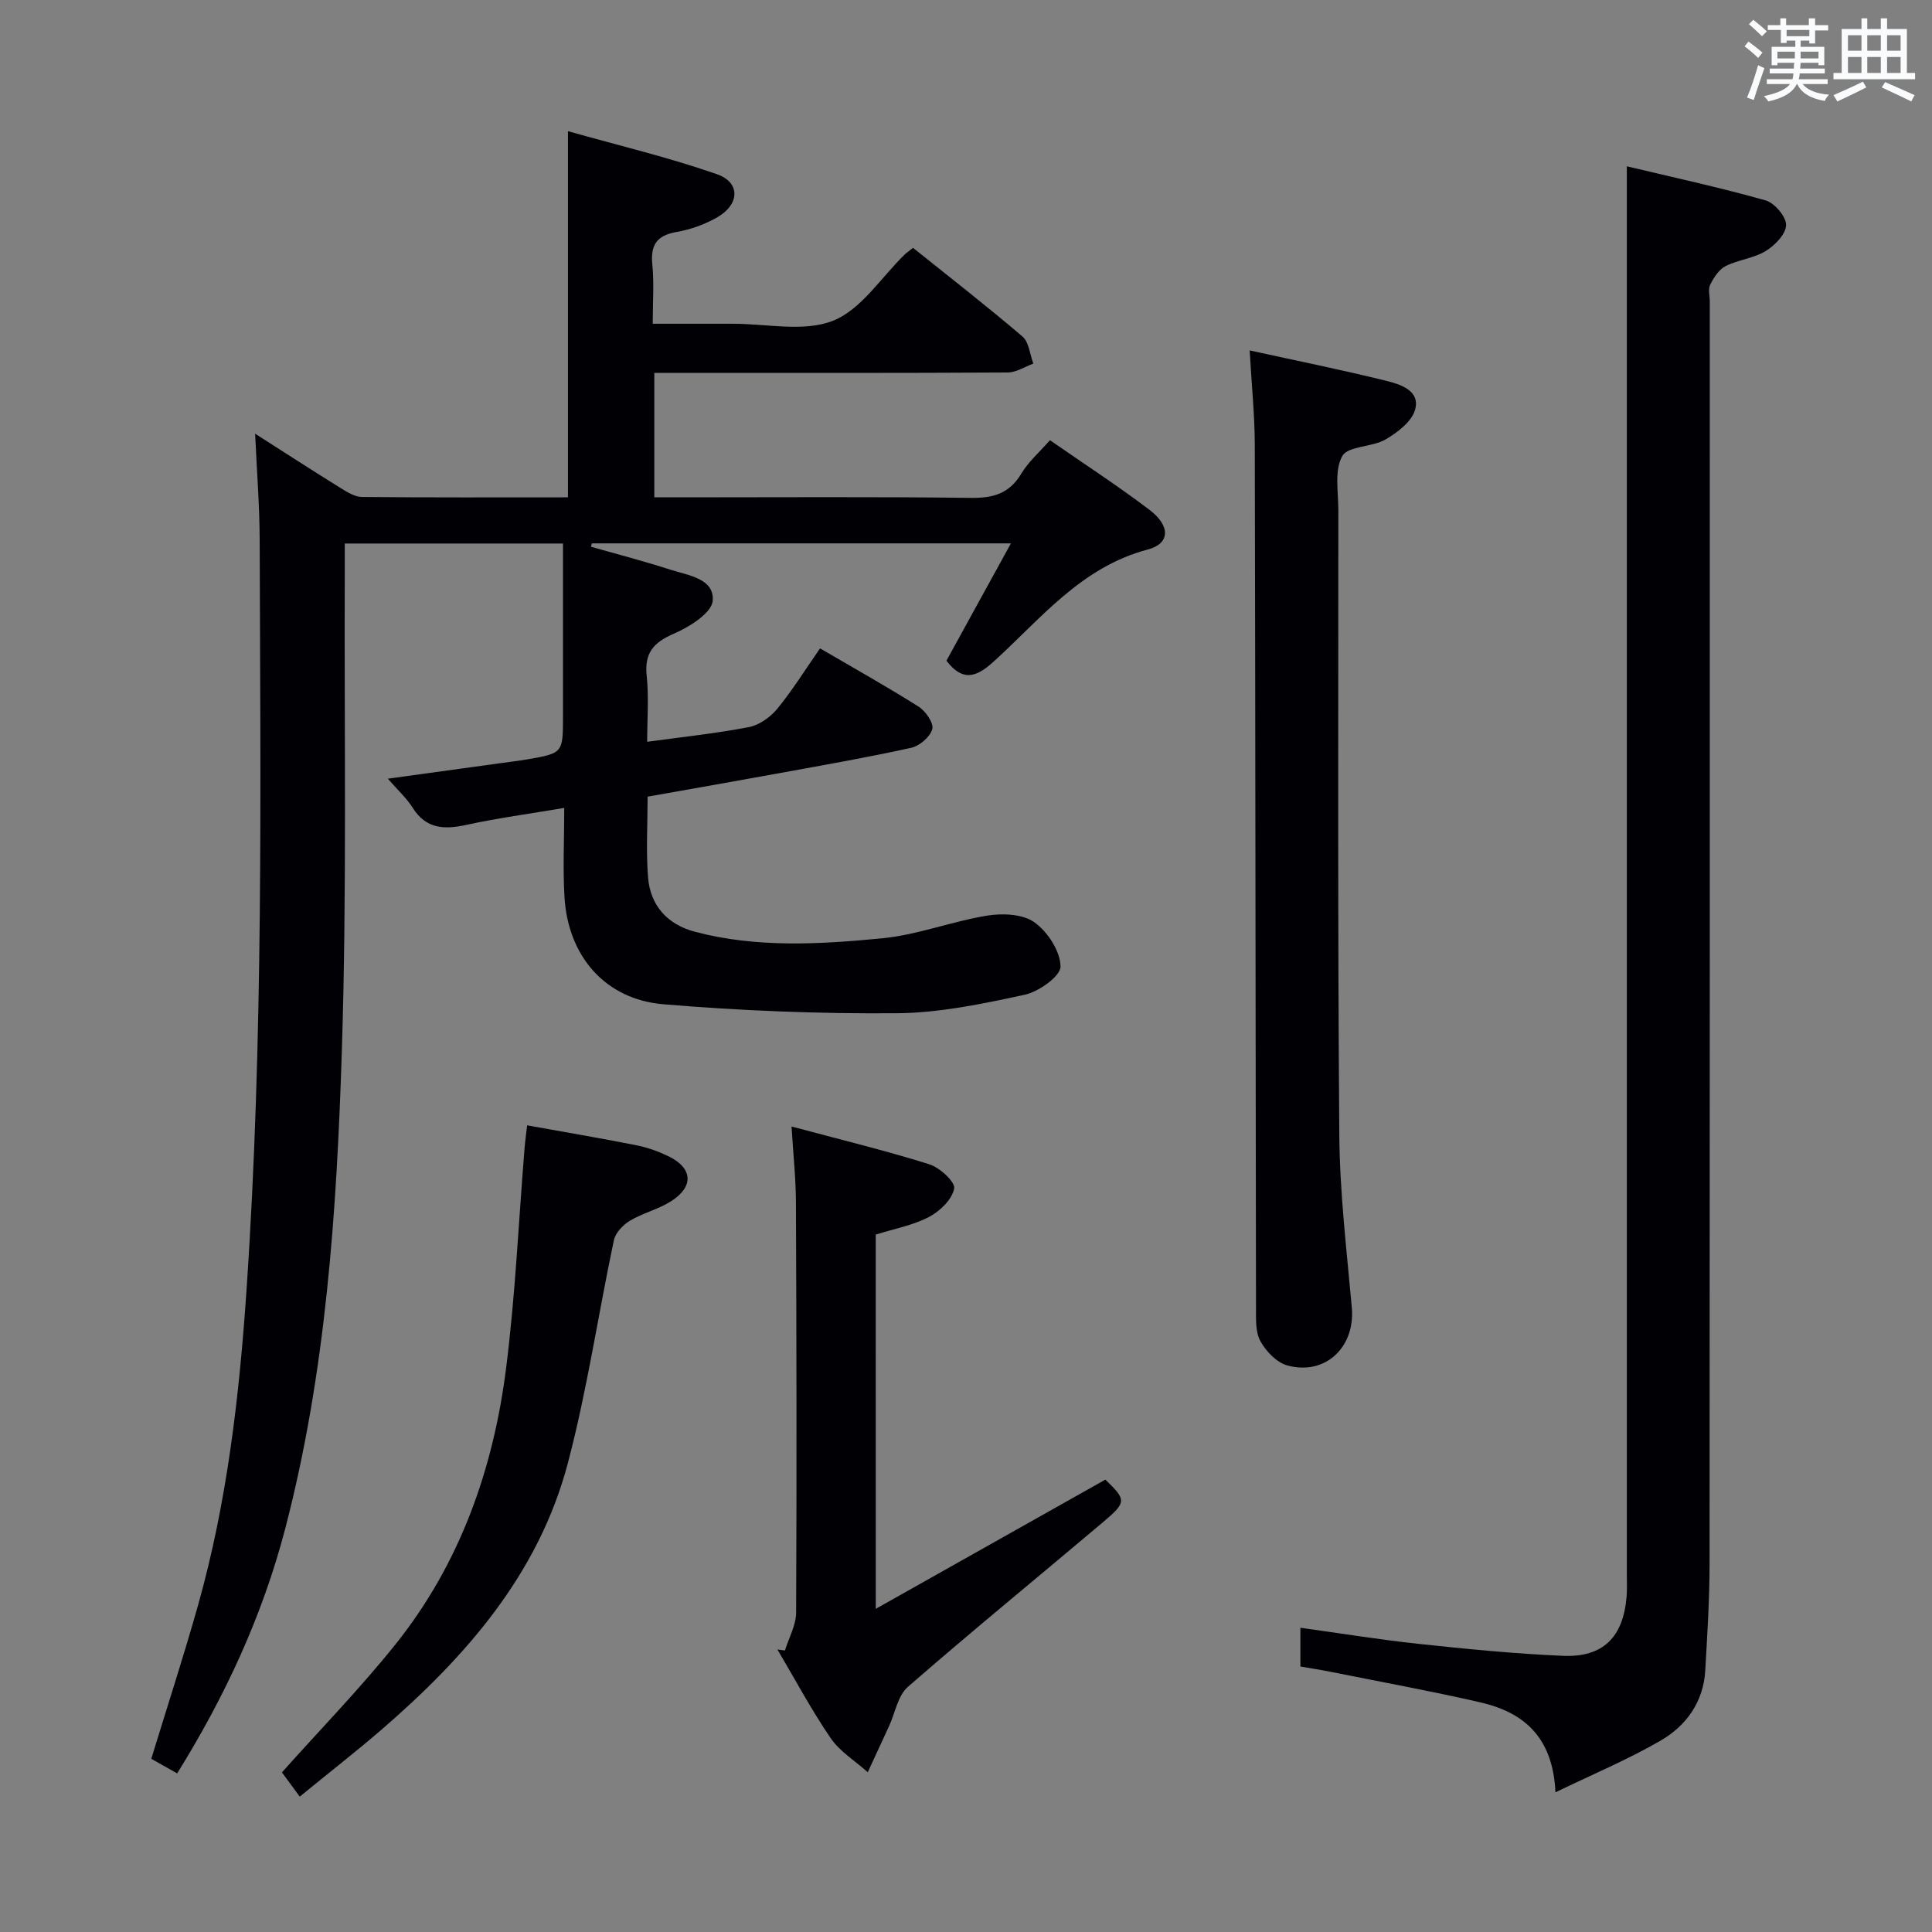 <svg enable-background="new 0 0 400 400" viewBox="0 0 400 400" xmlns="http://www.w3.org/2000/svg"><rect x="0" y="0" width="400" height="400" fill="#808080" stroke="none"/><g fill="#010105"><path d="m195.95 136.79c4.41-8.03 8.71-15.85 13.35-24.29-29.51 0-58.14 0-86.77 0-.06.23-.12.47-.17.7 5.48 1.56 11.01 2.99 16.42 4.74 3.67 1.19 9.14 1.82 8.78 6.43-.19 2.51-4.78 5.42-7.97 6.79-4.24 1.83-6.21 3.97-5.7 8.76.47 4.42.1 8.93.1 13.66 7.35-1.01 14.27-1.73 21.06-3.04 2.15-.42 4.45-2.06 5.88-3.8 3.13-3.81 5.75-8.05 8.85-12.5 7.03 4.11 13.84 7.91 20.42 12.07 1.45.92 3.16 3.41 2.82 4.65-.45 1.61-2.64 3.49-4.39 3.87-9.06 2-18.22 3.59-27.36 5.26-8.96 1.64-17.94 3.2-27.19 4.85 0 5.76-.34 11.25.09 16.69.47 5.89 4.03 9.79 9.75 11.29 12.78 3.37 25.81 2.59 38.71 1.35 7.35-.71 14.47-3.53 21.81-4.71 3.17-.51 7.36-.32 9.75 1.41 2.73 1.96 5.34 5.97 5.38 9.13.03 1.99-4.49 5.22-7.41 5.85-8.72 1.89-17.66 3.76-26.52 3.83-16.1.13-32.26-.51-48.31-1.86-12.02-1.01-19.69-9.94-20.45-22.06-.37-5.94-.06-11.92-.06-18.59-7.3 1.24-13.81 2.1-20.2 3.5-4.6 1.01-8.39.91-11.19-3.55-1.22-1.94-2.98-3.53-5.13-6 8.26-1.14 15.85-2.18 23.43-3.23 1.81-.25 3.62-.46 5.42-.77 7.41-1.28 7.41-1.29 7.41-9 0-11.79 0-23.58 0-35.69-15.16 0-29.74 0-45.18 0 0 1.9.01 3.83 0 5.76-.13 33.16.45 66.33-.61 99.46-1.06 33.19-3.28 66.41-11.73 98.78-4.69 17.96-12.42 34.65-22.36 50.63-1.91-1.07-3.61-2.03-5.36-3.02 3.27-10.68 6.7-21.21 9.7-31.85 6.01-21.37 8.53-43.26 10.03-65.37 3.51-51.72 2.88-103.5 2.71-155.27-.02-6.97-.58-13.93-.94-21.86 6.31 4.03 11.95 7.69 17.66 11.23 1.36.84 2.95 1.85 4.44 1.87 14.13.14 28.27.08 42.67.08 0-25.09 0-49.81 0-75.81 10.38 2.93 20.78 5.4 30.83 8.9 4.93 1.72 4.74 6.28.03 8.96-2.55 1.45-5.49 2.51-8.38 3.01-4.13.72-5.42 2.73-5.01 6.78.38 3.78.08 7.62.08 12.22 5.7 0 11.12.01 16.54 0 7-.02 14.72 1.77 20.78-.62 5.84-2.31 9.96-8.97 14.84-13.71.35-.34.77-.62 1.73-1.39 7.52 6.03 15.23 12.02 22.66 18.36 1.36 1.16 1.53 3.71 2.25 5.61-1.76.64-3.53 1.83-5.29 1.84-22.5.13-44.99.08-67.49.09-1.79 0-3.58 0-5.69 0v25.76h5.58c20 0 39.99-.14 59.99.11 4.6.06 7.92-.89 10.39-4.99 1.51-2.51 3.83-4.53 5.95-6.95 7.02 4.87 13.99 9.4 20.6 14.41 4.37 3.31 4.32 6.99-.34 8.22-13.94 3.67-22.3 14.55-32.19 23.45-3.55 3.16-6.28 3.77-9.5-.43z"/><path d="m322.04 371.08c-.53-11.57-6.68-16.58-15.57-18.63-10.33-2.37-20.78-4.27-31.18-6.36-1.95-.39-3.91-.68-6.06-1.06 0-2.6 0-5.05 0-8.02 8.27 1.14 16.37 2.47 24.52 3.34 9.91 1.06 19.85 2.04 29.8 2.47 8.37.36 12.52-3.86 13.22-12.25.12-1.49.05-3 .05-4.5 0-86.49 0-172.99 0-259.48 0-10.43 0-20.86 0-32.16 9.23 2.21 19.05 4.33 28.7 7.05 1.87.52 4.29 3.36 4.27 5.11-.02 1.85-2.31 4.22-4.21 5.38-2.48 1.51-5.69 1.8-8.32 3.13-1.38.69-2.44 2.37-3.18 3.84-.47.93-.09 2.29-.09 3.46 0 87.16.02 174.32-.04 261.48-.01 7.31-.48 14.62-.89 21.92-.36 6.54-3.92 11.49-9.27 14.59-6.68 3.87-13.87 6.88-21.75 10.69z"/><path d="m258.73 72.55c9.94 2.18 19.17 4.04 28.3 6.3 2.93.73 7.03 2.02 5.96 5.94-.67 2.48-3.66 4.76-6.14 6.2-2.79 1.62-7.76 1.32-8.95 3.44-1.66 2.95-.81 7.37-.81 11.17 0 43.13-.14 86.27.2 129.4.09 11.93 1.53 23.86 2.59 35.76.72 8.15-5.51 14.12-13.39 11.93-2.18-.61-4.35-2.9-5.52-4.98-1.04-1.86-.93-4.49-.93-6.79-.1-59.62-.12-119.24-.25-178.87-.02-6.23-.67-12.49-1.06-19.5z"/><path d="m181.32 333.09c16.5-9.29 31.95-17.99 47.53-26.75 4.36 4.2 4.44 4.65-.45 8.78-13.47 11.38-27.13 22.54-40.43 34.12-2.08 1.81-2.63 5.37-3.89 8.11-1.47 3.19-2.94 6.38-4.42 9.57-2.6-2.33-5.77-4.27-7.69-7.07-4.02-5.88-7.38-12.21-11.02-18.35.52.07 1.04.14 1.56.22.81-2.62 2.31-5.24 2.32-7.87.13-28.32.08-56.65-.04-84.97-.02-4.92-.56-9.84-.91-15.65 10.02 2.69 19.35 4.95 28.49 7.81 2.18.68 5.43 3.66 5.18 5.03-.41 2.25-2.94 4.7-5.2 5.88-3.31 1.74-7.17 2.44-11.04 3.66.01 25.22.01 50.5.01 77.48z"/><path d="m62.06 371.97c-1.7-2.31-2.86-3.9-3.69-5.02 8-8.96 16.24-17.41 23.57-26.58 13.3-16.65 20.19-36.19 22.84-57.08 1.92-15.13 2.59-30.41 3.83-45.63.12-1.47.33-2.94.53-4.67 7.73 1.39 15.23 2.66 22.69 4.14 2.25.45 4.49 1.26 6.57 2.26 5.04 2.45 5.31 6.3.51 9.33-2.63 1.67-5.83 2.42-8.51 4.03-1.42.85-2.97 2.49-3.3 4.02-3.26 15.38-5.53 31.01-9.54 46.18-6.04 22.89-21.05 40.01-38.54 55.13-5.39 4.64-11.01 9.02-16.96 13.89z"/></g><path d="m361.2 9.6.8-1c.9.7 1.9 1.4 2.9 2.3l-.9 1.1c-1-1-2-1.8-2.8-2.4zm.5 10.6c.9-2.1 1.6-4.3 2.3-6.7.4.2.8.4 1.3.6-.7 2.1-1.5 4.3-2.2 6.6zm.4-15.2.9-.9c1 .8 2 1.6 2.8 2.4l-1 1c-.9-.9-1.8-1.7-2.7-2.5zm12.5-1.2h1.2v1.4h2.7v1.1h-2.7v2.7h-1.2v-.6h-1.8v1.3h4.9v3.8h-1.2v-.5h-3.7c0 .4-.1.9-.1 1.2h5.1v1h-5.2c0 .5-.1.9-.2 1.2h6v1h-5.2c1.1 1.3 2.9 2 5.5 2.2-.4.4-.7.8-.9 1.3-2.9-.5-4.8-1.6-5.7-3.5h-.1c-.8 1.7-2.7 2.9-5.9 3.6-.2-.4-.6-.8-.9-1.1 2.8-.6 4.6-1.4 5.4-2.5h-4.8v-1h5.3c.1-.3.2-.7.2-1.2h-4.9v-1h5c0-.4 0-.8.1-1.2h-3.5v.5h-1.2v-3.8h4.9v-1.3h-1.8v.5h-1.2v-2.7h-2.7v-1h2.6v-1.4h1.2v1.4h4.7v-1.4zm-6.6 8.3h3.6c0-.4 0-.9 0-1.4h-3.6zm1.9-4.6h4.7v-1.3h-4.7zm6.6 3.2h-3.7v1.4h3.7z" fill="#fafbfc"/><path d="m385.3 3.8h1.3v2.2h2.8v-2.2h1.3v2.2h4.1v9.1h1.7v1.3h-16.9v-1.3h1.7v-9.1h4.1v-2.2zm.4 13.1.7 1.2c-1.8.9-3.8 1.9-6 2.9-.2-.4-.5-.8-.8-1.3 2.3-1 4.3-1.9 6.1-2.8zm-3.1-6.4h2.8v-3.2h-2.8zm0 4.6h2.8v-3.3h-2.8zm4-4.6h2.8v-3.2h-2.8zm0 4.6h2.8v-3.3h-2.8zm3.7 1.9c2.1.9 4.1 1.8 6.1 2.7l-.7 1.3c-2.2-1.1-4.2-2-6.1-2.9zm3.2-9.7h-2.8v3.2h2.8zm-2.8 7.8h2.8v-3.3h-2.8z" fill="#fafbfc"/></svg>